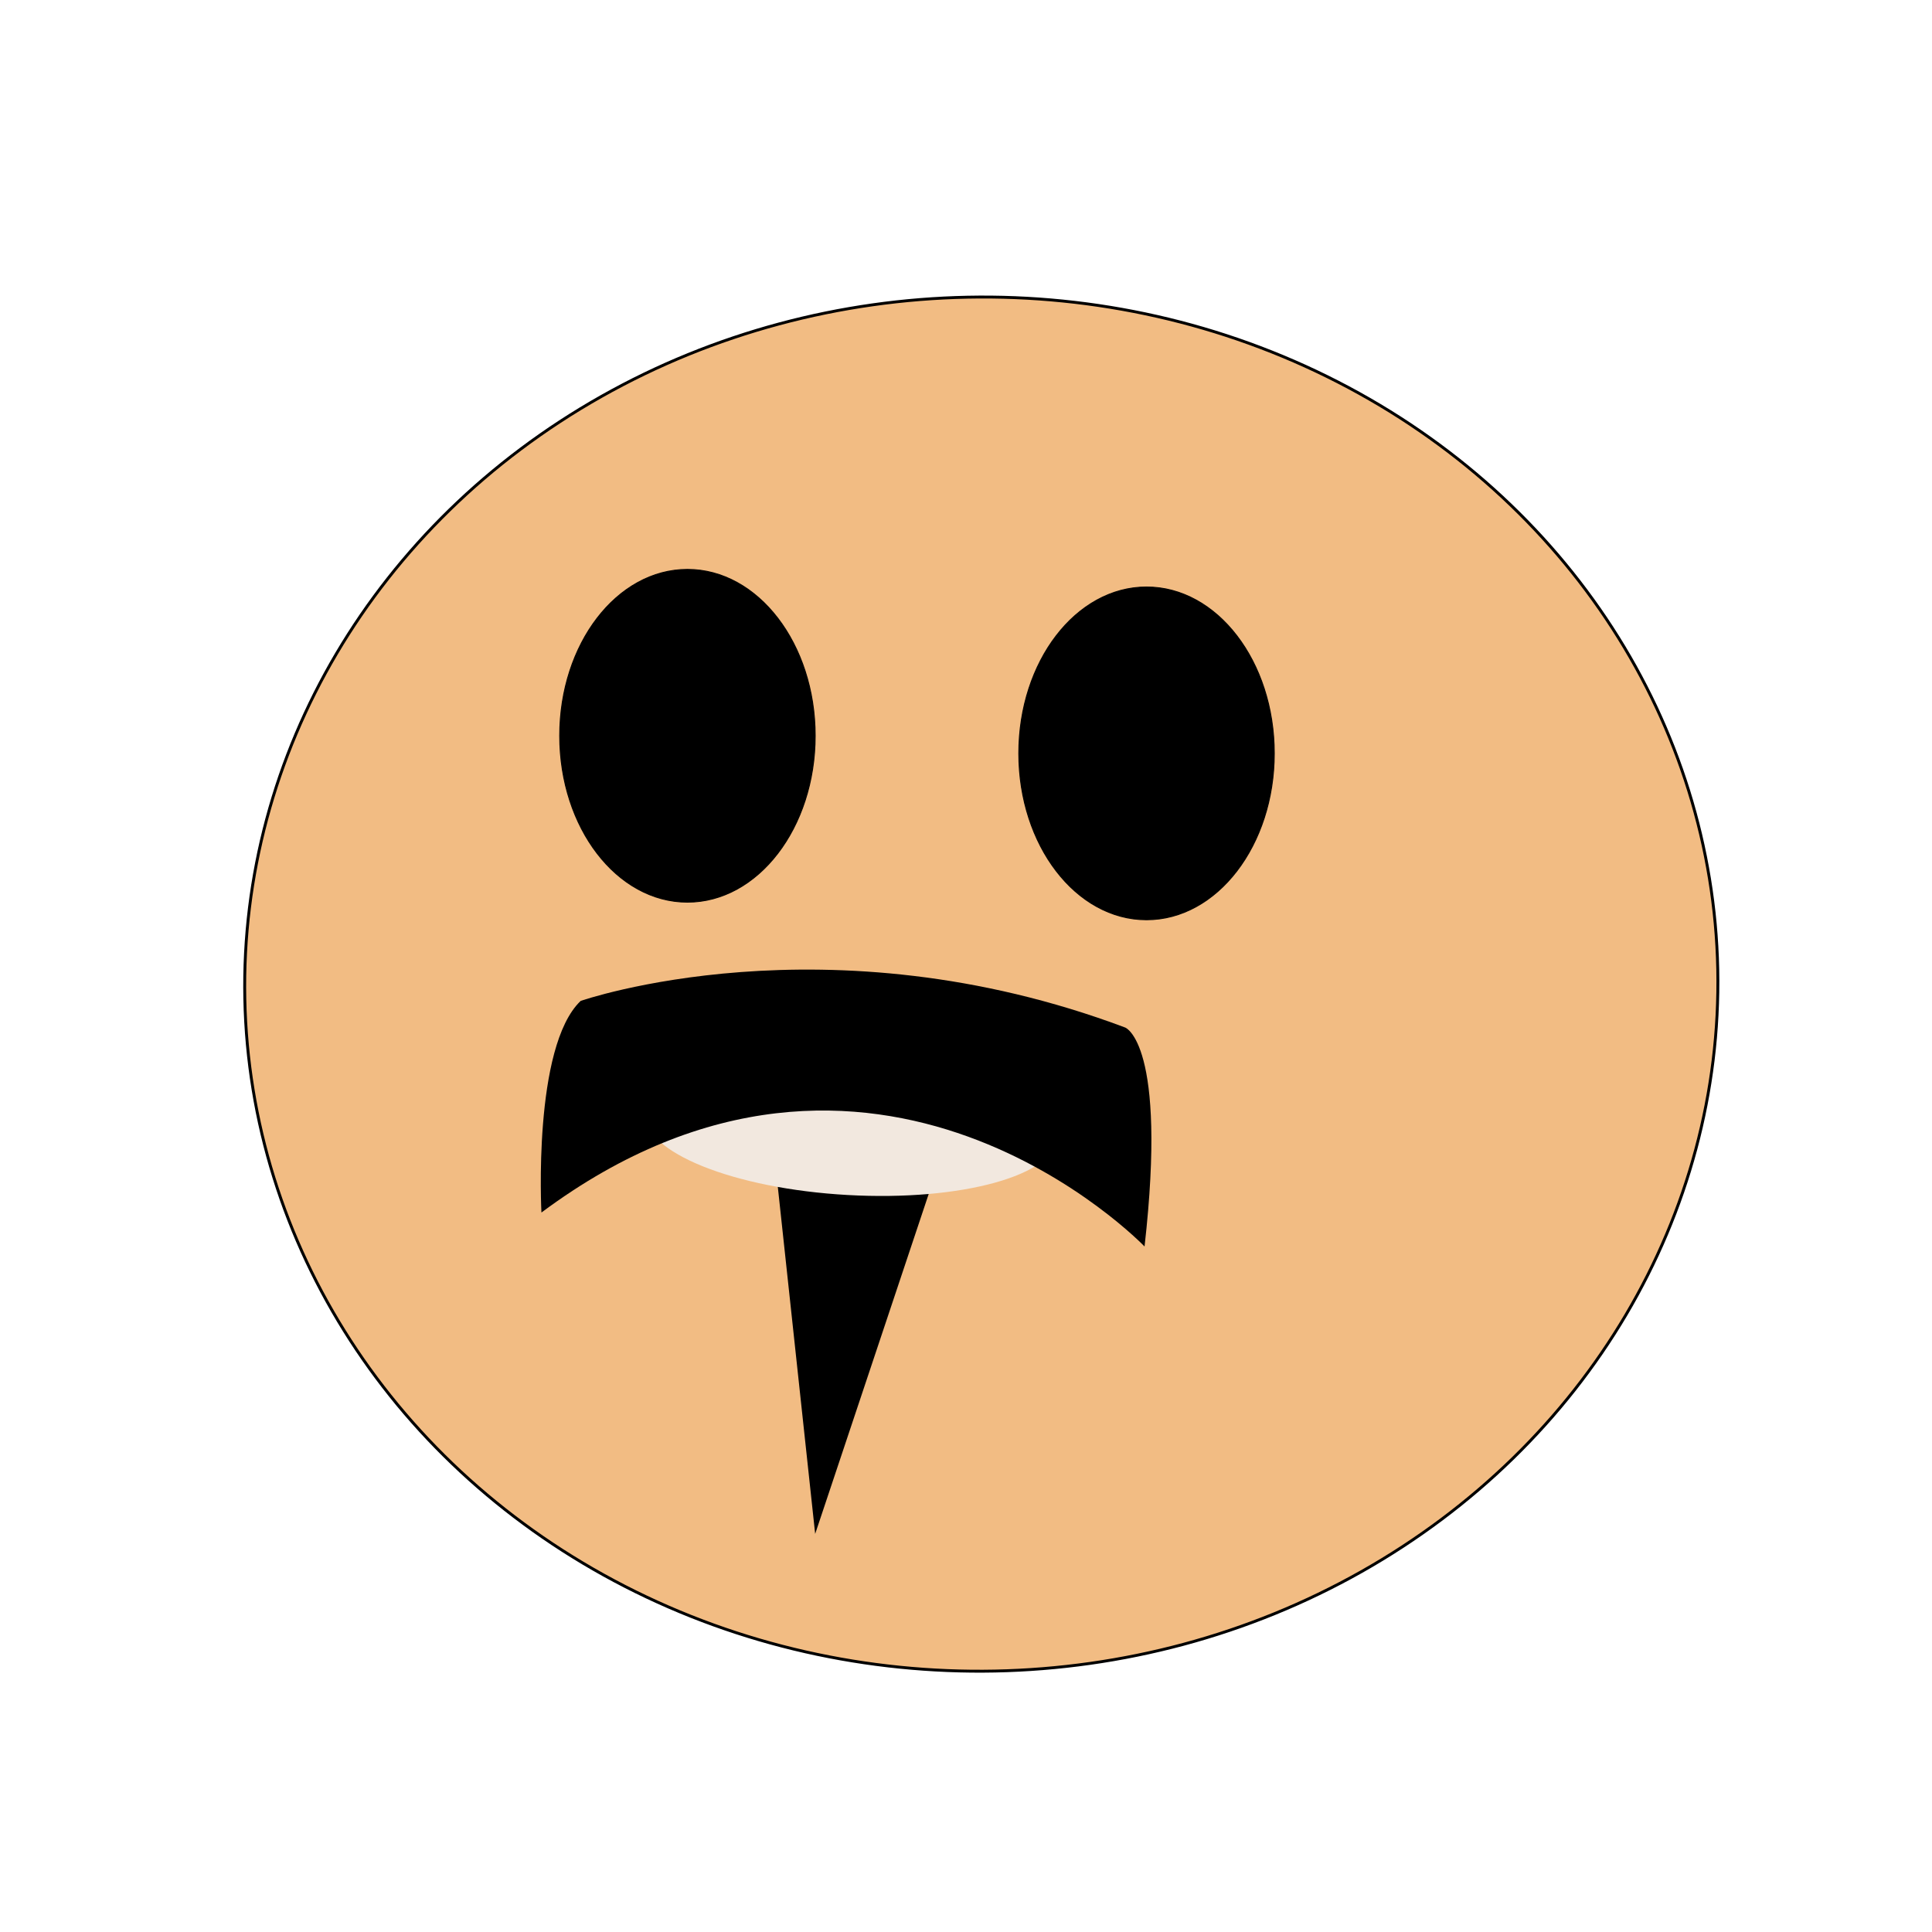 <?xml version="1.0" encoding="utf-8"?>
<!-- Generator: Adobe Illustrator 27.0.0, SVG Export Plug-In . SVG Version: 6.00 Build 0)  -->
<svg version="1.0" xmlns="http://www.w3.org/2000/svg" xmlns:xlink="http://www.w3.org/1999/xlink" x="0px" y="0px"
	 viewBox="0 0 2000 2000" style="enable-background:new 0 0 2000 2000;" xml:space="preserve">
<style type="text/css">
	.st0{display:none;}
	.st1{display:inline;fill:#AF1F24;}
	.st2{fill:#F2BC83;stroke:#000000;stroke-width:3;stroke-miterlimit:10;}
	.st3{stroke:#000000;stroke-miterlimit:10;}
	.st4{fill:#F2E8DF;}
</style>
<g id="background" class="st0">
	<rect x="0" y="3.72" class="st1" width="2000" height="2000"/>
</g>
<g id="face">
	
		<ellipse transform="matrix(1 -0.02 0.02 1 -19.834 20.155)" class="st2" cx="1015.28" cy="1018.91" rx="762.39" ry="711.11"/>
</g>
<g id="eyes">
	<ellipse id="mata_kanan" class="st3" cx="1186.89" cy="779.89" rx="132.22" ry="172.22"/>
	<ellipse id="mata_kiri" class="st3" cx="711.64" cy="761.68" rx="132.22" ry="172.22"/>
</g>
<g id="mulut">
	<polygon id="tesla" points="843.86,1587.89 985.34,1164.27 796.4,1147.04 	"/>
	
		<ellipse id="mulut_00000091701193881350163330000013579089046974448512_" transform="matrix(0.056 -0.998 0.998 0.056 -329.78 1979.74)" class="st4" cx="882.07" cy="1164.27" rx="72.58" ry="214.16"/>
	<path id="kumis" d="M1184.83,1290.36c0,0-279.66-291.74-624.34-35.15c0,0-9.19-171.57,40.6-219.06c0,0,254.3-88.85,563.74,27.57
		C1164.83,1063.72,1208.66,1079.64,1184.83,1290.36z"/>
</g>
</svg>
